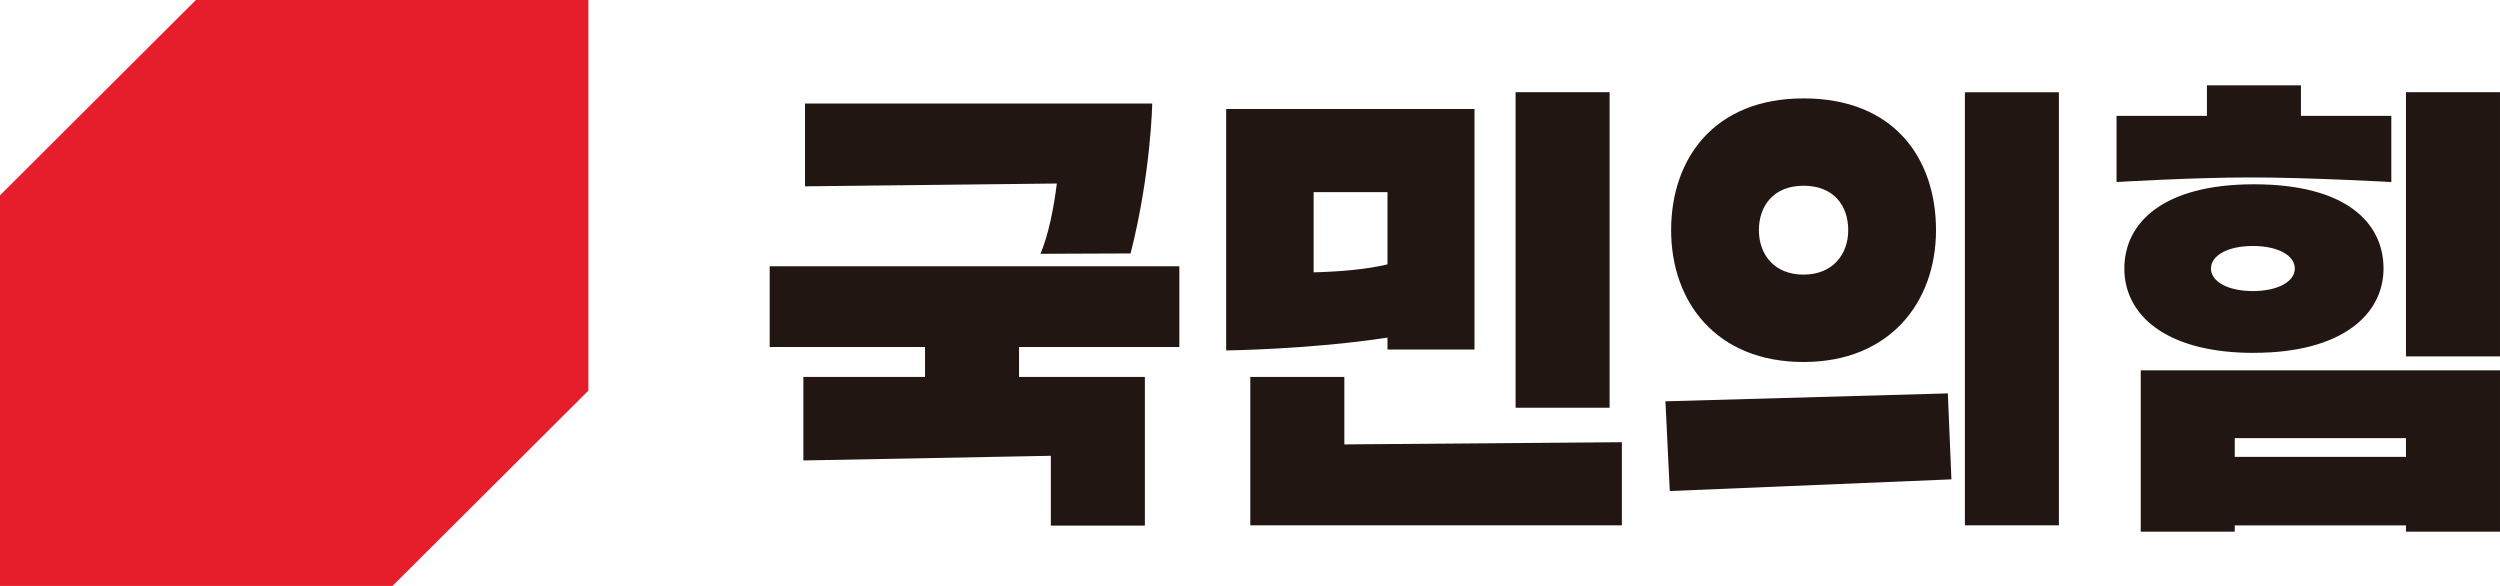 <svg width="256" height="60" viewBox="0 0 256 60" fill="none" xmlns="http://www.w3.org/2000/svg">
<g clip-path="url(#clip0_319_491)">
<path d="M170.541 41.093L170.986 50.282L199.827 49.086L199.458 40.283L170.541 41.093ZM184.685 19.019C187.814 19.019 189.258 21.094 189.258 23.569C189.258 26.045 187.673 28.121 184.685 28.121C181.669 28.121 180.111 26.046 180.111 23.569C180.111 21.093 181.602 19.019 184.685 19.019ZM184.685 37.069C193.545 37.069 198.247 30.914 198.247 23.571C198.247 16.228 193.963 10.075 184.685 10.075C175.542 10.075 171.123 16.23 171.123 23.571C171.123 30.912 175.741 37.069 184.685 37.069ZM137.66 38.595H128.031V53.796H166.081V45.282L137.66 45.506V38.595ZM134.516 27.889V19.674H142.079V27.071C139.901 27.598 137.135 27.818 134.516 27.889ZM142.079 35.795H150.99V11.163H125.559V35.884C125.559 35.884 134.202 35.787 142.079 34.569V35.795ZM155.196 9.444H164.823V41.751H155.196V9.444ZM201.205 9.445H210.832V53.797H201.205V9.445ZM244.871 18.64V11.867H235.617V8.735H225.99V11.867H216.734V18.64C216.734 18.64 224.562 18.169 230.479 18.169C236.396 18.169 244.868 18.64 244.868 18.64M246.371 46.782H228.838V44.866H246.371V46.782ZM219.211 37.922V54.442H228.838V53.802H246.371V54.442H255.999V37.922H219.211ZM230.696 25.188C233.258 25.188 234.989 26.154 234.989 27.495C234.989 28.837 233.254 29.805 230.696 29.805C228.139 29.805 226.404 28.84 226.404 27.495C226.404 26.151 228.138 25.188 230.696 25.188ZM230.803 36.129C239.814 36.129 244.073 32.193 244.073 27.5C244.073 22.807 240.239 18.871 230.803 18.871C221.502 18.871 217.532 22.808 217.532 27.504C217.532 32.2 221.708 36.137 230.803 36.137M246.371 9.444H255.999V36.498H246.371V9.444ZM78.816 35.532H94.722V38.595H82.264V47.15L107.606 46.673V53.819H117.235V38.595H104.35V35.532H120.764V27.263H78.816V35.532ZM106.551 25.989L115.773 25.953C117.866 17.713 117.988 10.601 117.988 10.601H82.432V19.08L108.22 18.792C107.902 21.318 107.384 23.965 106.55 25.986" fill="#221613"/>
<path d="M20.061 0L0 20V60H40.191L60.25 40V0H20.061Z" fill="#E61E2B"/>
</g>
<defs>
<clipPath id="clip0_319_491">
<rect width="256" height="60" fill="white"/>
</clipPath>
</defs>
</svg>

